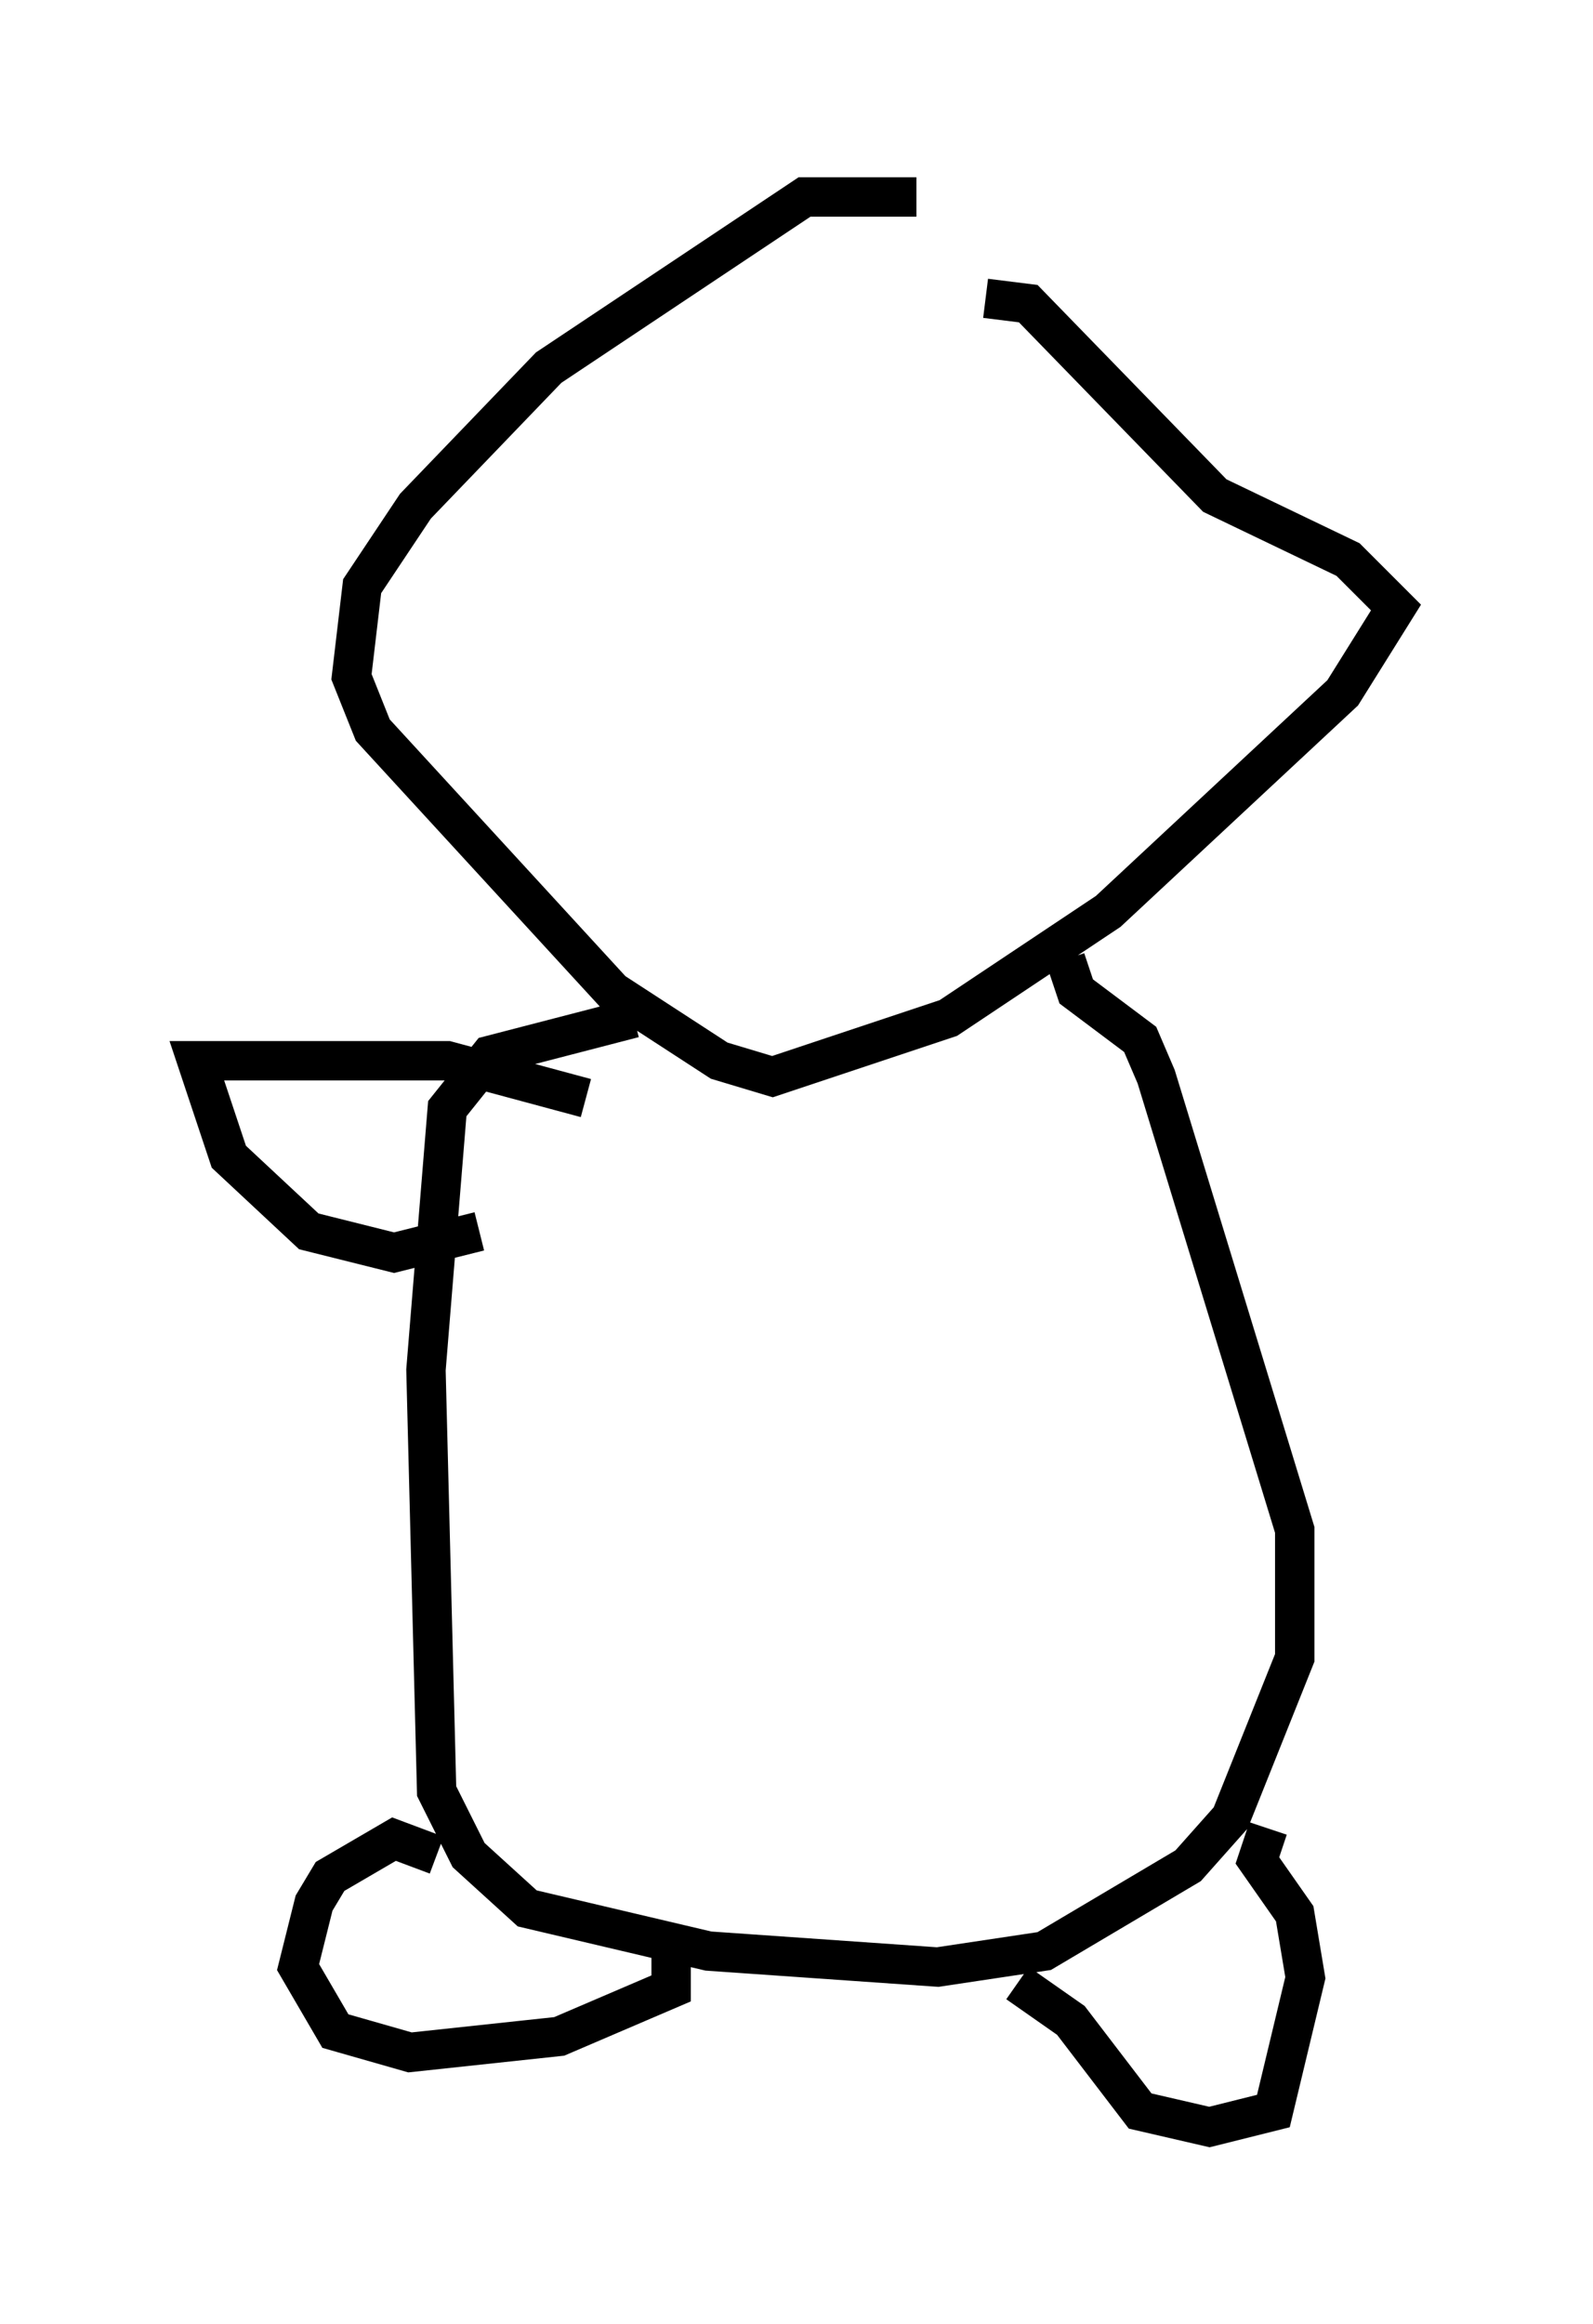 <?xml version="1.0" encoding="utf-8" ?>
<svg baseProfile="full" height="58.985" version="1.1" width="40.446" xmlns="http://www.w3.org/2000/svg" xmlns:ev="http://www.w3.org/2001/xml-events" xmlns:xlink="http://www.w3.org/1999/xlink"><defs /><rect fill="white" height="58.985" width="40.446" x="0" y="0" /><path d="M24.08, 5.406 m-0.812, -0.406 l-2.842, 0.0 -6.495, 4.33 l-3.383, 3.518 -1.353, 2.03 l-0.271, 2.3 0.541, 1.353 l6.089, 6.631 2.706, 1.759 l1.353, 0.406 4.465, -1.488 l4.059, -2.706 5.954, -5.548 l1.353, -2.165 -1.218, -1.218 l-3.383, -1.624 -4.736, -4.871 l-1.083, -0.135 m-8.931, 18.268 l-3.654, 0.947 -1.083, 1.353 l-0.541, 6.631 0.271, 10.69 l0.812, 1.624 1.488, 1.353 l4.601, 1.083 5.819, 0.406 l2.706, -0.406 3.654, -2.165 l1.083, -1.218 1.624, -4.059 l0.0, -3.248 -3.518, -11.502 l-0.406, -0.947 -1.624, -1.218 l-0.271, -0.812 m5.142, 22.057 l-0.271, 0.812 0.947, 1.353 l0.271, 1.624 -0.812, 3.383 l-1.624, 0.406 -1.759, -0.406 l-1.759, -2.3 -1.353, -0.947 m-8.796, -0.677 l0.0, 0.812 -2.842, 1.218 l-3.789, 0.406 -1.894, -0.541 l-0.947, -1.624 0.406, -1.624 l0.406, -0.677 1.624, -0.947 l1.083, 0.406 m1.083, -15.832 l-2.165, 0.541 -2.165, -0.541 l-2.03, -1.894 -0.812, -2.436 l6.36, 0.0 3.518, 0.947 " fill="none" stroke="black" stroke-width="1" /></svg>